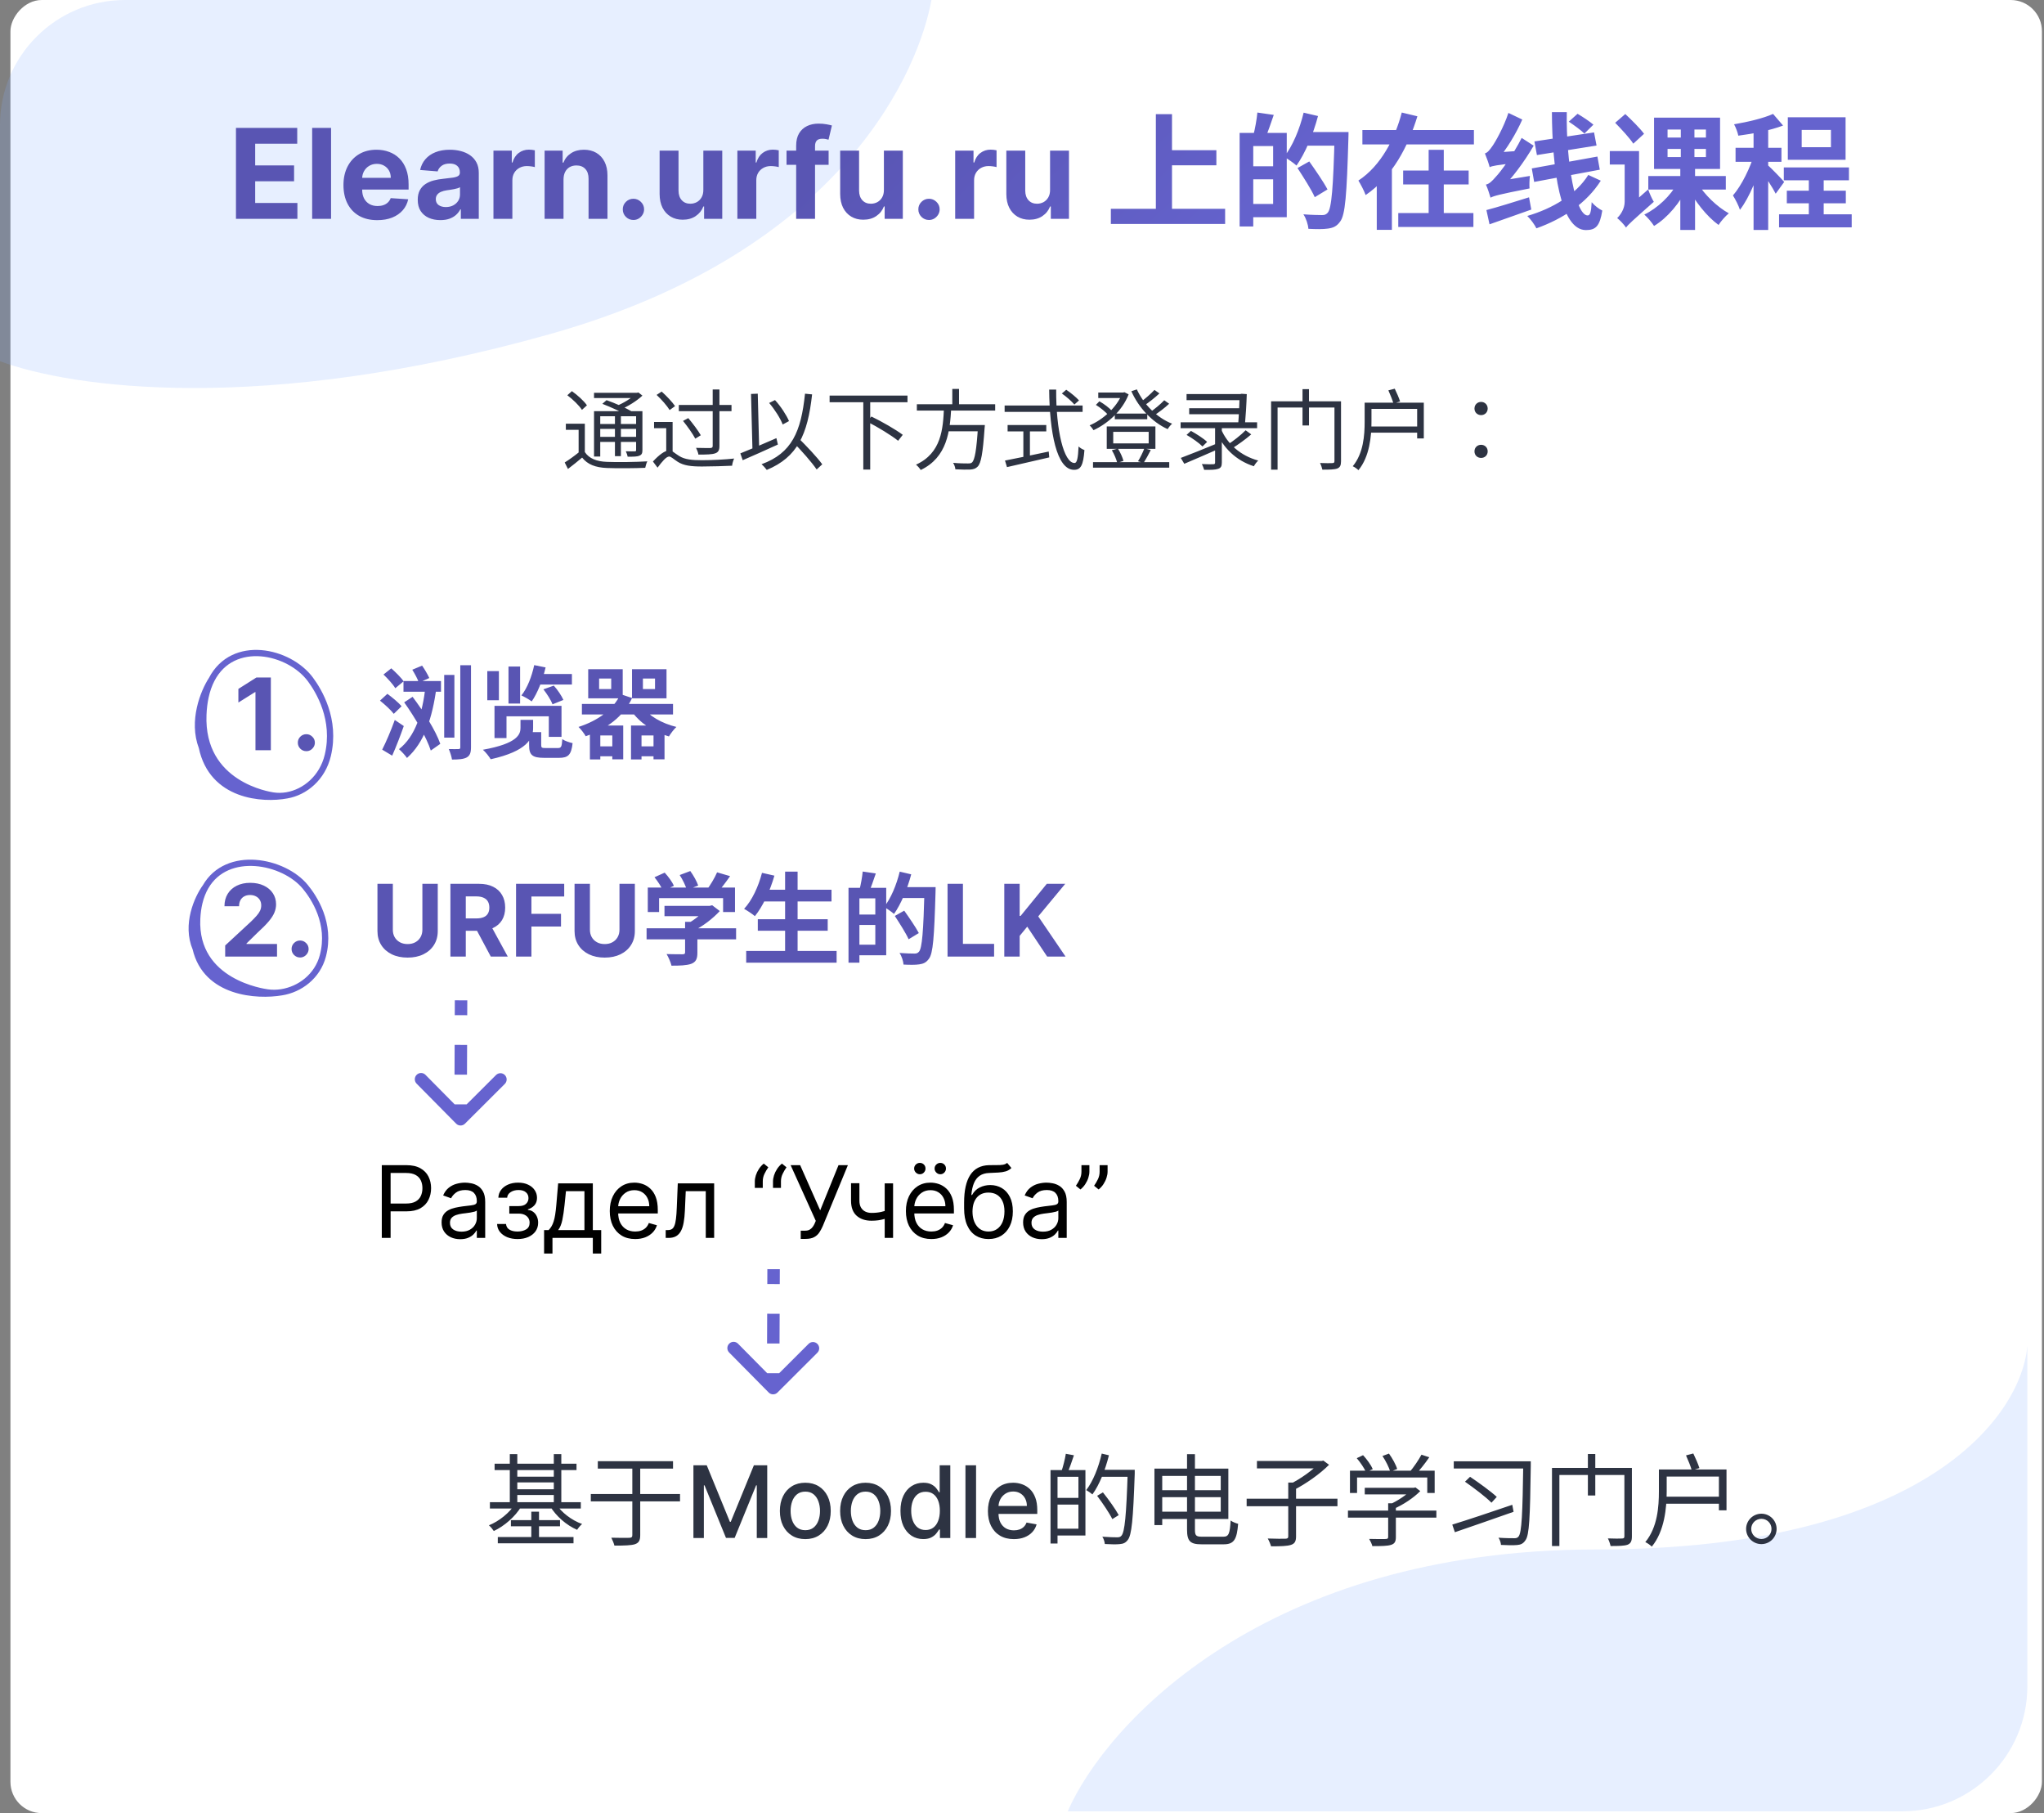 <svg width="327" height="290" viewBox="0 0 327 290" fill="none" xmlns="http://www.w3.org/2000/svg">
<rect x="0" y="0" width="327" height="290" fill="#808080" stroke="none"/>
<rect width="325" height="290" rx="5" transform="matrix(-1 0 0 1 326.671 0)" fill="white"/>
<path d="M122.975 222.726C123.363 223.118 123.995 223.12 124.386 222.729L130.761 216.368C131.153 215.977 131.155 215.343 130.767 214.95C130.379 214.558 129.747 214.556 129.356 214.946L123.689 220.601L118.068 214.917C117.68 214.524 117.049 214.523 116.657 214.913C116.266 215.303 116.264 215.938 116.652 216.33L122.975 222.726ZM124.681 222.021L124.691 219.644L122.696 219.639L122.686 222.016L124.681 222.021ZM124.71 214.889L124.729 210.135L122.734 210.129L122.715 214.884L124.71 214.889ZM124.748 205.38L124.758 203.003L122.763 202.997L122.753 205.375L124.748 205.38ZM122.975 222.726C123.363 223.118 123.995 223.12 124.386 222.729L130.761 216.368C131.153 215.977 131.155 215.343 130.767 214.95C130.379 214.558 129.747 214.556 129.356 214.946L123.689 220.601L118.068 214.917C117.68 214.524 117.049 214.523 116.657 214.913C116.266 215.303 116.264 215.938 116.652 216.33L122.975 222.726ZM124.681 222.021L124.691 219.644L122.696 219.639L122.686 222.016L124.681 222.021ZM124.71 214.889L124.729 210.135L122.734 210.129L122.715 214.884L124.71 214.889ZM124.748 205.38L124.758 203.003L122.763 202.997L122.753 205.375L124.748 205.38Z" fill="#6663CF"/>
<path opacity="0.2" fill-rule="evenodd" clip-rule="evenodd" d="M324.336 269.81C324.284 280.783 315.395 289.668 304.421 289.713H170.816C176.908 275.753 202.355 247.832 255.408 247.832C308.462 247.832 323.465 226.116 324.336 215.258V269.81Z" fill="#89AFFF"/>
<path opacity="0.2" fill-rule="evenodd" clip-rule="evenodd" d="M149.009 0C147.123 10.506 135.565 40.049 87.949 53.449C41.751 66.451 11.317 61.98 5.64843e-06 57.777L1.95524e-06 20C8.75392e-07 8.954 8.954 1.09491e-05 20 1.00855e-05L149.009 0Z" fill="#89AFFF"/>
<path d="M37.75 35V20.454H47.551V22.99H40.825V26.456H47.046V28.991H40.825V32.465H47.579V35H37.75ZM52.964 20.454V35H49.939V20.454H52.964ZM60.36 35.213C59.237 35.213 58.272 34.986 57.462 34.531C56.657 34.072 56.037 33.423 55.601 32.585C55.166 31.742 54.948 30.746 54.948 29.595C54.948 28.473 55.166 27.488 55.601 26.641C56.037 25.793 56.65 25.133 57.441 24.659C58.236 24.186 59.169 23.949 60.239 23.949C60.959 23.949 61.629 24.065 62.249 24.297C62.874 24.524 63.418 24.867 63.882 25.327C64.351 25.786 64.716 26.364 64.976 27.06C65.237 27.751 65.367 28.561 65.367 29.489V30.32H56.155V28.445H62.519C62.519 28.009 62.424 27.623 62.235 27.287C62.045 26.951 61.782 26.688 61.446 26.499C61.115 26.305 60.729 26.207 60.289 26.207C59.829 26.207 59.422 26.314 59.067 26.527C58.717 26.735 58.442 27.017 58.243 27.372C58.044 27.723 57.943 28.113 57.938 28.544V30.327C57.938 30.866 58.037 31.333 58.236 31.726C58.44 32.119 58.726 32.422 59.095 32.635C59.465 32.848 59.903 32.955 60.409 32.955C60.745 32.955 61.053 32.907 61.333 32.812C61.612 32.718 61.851 32.576 62.05 32.386C62.249 32.197 62.4 31.965 62.505 31.69L65.303 31.875C65.161 32.547 64.87 33.135 64.429 33.636C63.994 34.133 63.43 34.522 62.739 34.801C62.052 35.076 61.259 35.213 60.36 35.213ZM70.452 35.206C69.756 35.206 69.136 35.085 68.591 34.844C68.047 34.597 67.616 34.235 67.299 33.757C66.986 33.274 66.83 32.673 66.83 31.953C66.83 31.347 66.941 30.838 67.164 30.426C67.386 30.014 67.689 29.683 68.073 29.432C68.456 29.181 68.892 28.991 69.379 28.864C69.872 28.736 70.388 28.646 70.928 28.594C71.562 28.527 72.074 28.466 72.462 28.409C72.85 28.348 73.132 28.258 73.307 28.139C73.482 28.021 73.57 27.846 73.57 27.614V27.571C73.57 27.121 73.428 26.773 73.144 26.527C72.864 26.281 72.467 26.158 71.951 26.158C71.406 26.158 70.973 26.278 70.651 26.52C70.329 26.757 70.116 27.055 70.012 27.415L67.213 27.188C67.355 26.525 67.635 25.952 68.051 25.469C68.468 24.981 69.005 24.607 69.664 24.347C70.326 24.081 71.094 23.949 71.965 23.949C72.571 23.949 73.151 24.02 73.705 24.162C74.263 24.304 74.758 24.524 75.189 24.822C75.625 25.121 75.968 25.504 76.219 25.973C76.47 26.437 76.595 26.993 76.595 27.642V35H73.726V33.487H73.641C73.466 33.828 73.231 34.129 72.938 34.389C72.644 34.645 72.291 34.846 71.879 34.993C71.468 35.135 70.992 35.206 70.452 35.206ZM71.318 33.118C71.763 33.118 72.156 33.03 72.497 32.855C72.838 32.675 73.106 32.434 73.3 32.131C73.494 31.828 73.591 31.484 73.591 31.101V29.943C73.496 30.005 73.366 30.062 73.201 30.114C73.04 30.161 72.857 30.206 72.654 30.249C72.45 30.287 72.246 30.322 72.043 30.355C71.839 30.384 71.655 30.41 71.489 30.433C71.134 30.485 70.824 30.568 70.558 30.682C70.293 30.796 70.087 30.949 69.941 31.143C69.794 31.333 69.72 31.57 69.72 31.854C69.72 32.266 69.87 32.581 70.168 32.798C70.471 33.011 70.854 33.118 71.318 33.118ZM78.943 35V24.091H81.876V25.994H81.99C82.189 25.317 82.522 24.806 82.991 24.46C83.46 24.11 84 23.935 84.61 23.935C84.762 23.935 84.925 23.944 85.1 23.963C85.276 23.982 85.43 24.008 85.562 24.041V26.726C85.42 26.683 85.224 26.645 84.973 26.612C84.722 26.579 84.492 26.562 84.284 26.562C83.839 26.562 83.441 26.66 83.091 26.854C82.745 27.043 82.47 27.308 82.267 27.649C82.068 27.99 81.968 28.383 81.968 28.828V35H78.943ZM90.152 28.693V35H87.126V24.091H90.01V26.016H90.138C90.379 25.381 90.784 24.879 91.352 24.51C91.92 24.136 92.609 23.949 93.419 23.949C94.177 23.949 94.837 24.115 95.4 24.446C95.964 24.777 96.402 25.251 96.714 25.866C97.027 26.477 97.183 27.206 97.183 28.054V35H94.158V28.594C94.162 27.926 93.992 27.405 93.646 27.031C93.301 26.652 92.825 26.463 92.219 26.463C91.811 26.463 91.452 26.551 91.139 26.726C90.831 26.901 90.59 27.157 90.415 27.493C90.244 27.824 90.157 28.224 90.152 28.693ZM101.336 35.185C100.867 35.185 100.465 35.019 100.129 34.688C99.797 34.351 99.632 33.949 99.632 33.48C99.632 33.016 99.797 32.618 100.129 32.287C100.465 31.956 100.867 31.79 101.336 31.79C101.791 31.79 102.188 31.956 102.529 32.287C102.87 32.618 103.041 33.016 103.041 33.48C103.041 33.793 102.96 34.079 102.799 34.34C102.643 34.595 102.437 34.801 102.181 34.957C101.926 35.109 101.644 35.185 101.336 35.185ZM112.521 30.355V24.091H115.546V35H112.641V33.019H112.528C112.281 33.658 111.872 34.171 111.299 34.56C110.731 34.948 110.037 35.142 109.218 35.142C108.489 35.142 107.847 34.976 107.293 34.645C106.739 34.313 106.306 33.842 105.994 33.231C105.686 32.621 105.53 31.889 105.525 31.037V24.091H108.55V30.497C108.555 31.141 108.728 31.65 109.069 32.024C109.41 32.398 109.867 32.585 110.44 32.585C110.804 32.585 111.145 32.502 111.462 32.337C111.78 32.166 112.035 31.915 112.229 31.584C112.428 31.252 112.525 30.843 112.521 30.355ZM117.966 35V24.091H120.899V25.994H121.013C121.212 25.317 121.546 24.806 122.014 24.46C122.483 24.11 123.023 23.935 123.634 23.935C123.785 23.935 123.949 23.944 124.124 23.963C124.299 23.982 124.453 24.008 124.585 24.041V26.726C124.443 26.683 124.247 26.645 123.996 26.612C123.745 26.579 123.515 26.562 123.307 26.562C122.862 26.562 122.464 26.66 122.114 26.854C121.768 27.043 121.494 27.308 121.29 27.649C121.091 27.99 120.992 28.383 120.992 28.828V35H117.966ZM132.563 24.091V26.364H125.83V24.091H132.563ZM127.371 35V23.303C127.371 22.512 127.525 21.856 127.833 21.335C128.146 20.814 128.572 20.424 129.111 20.163C129.651 19.903 130.264 19.773 130.951 19.773C131.415 19.773 131.839 19.808 132.222 19.879C132.61 19.95 132.899 20.014 133.089 20.071L132.549 22.344C132.431 22.306 132.284 22.27 132.109 22.237C131.938 22.204 131.763 22.188 131.583 22.188C131.138 22.188 130.828 22.292 130.653 22.5C130.477 22.704 130.39 22.99 130.39 23.359V35H127.371ZM141.407 30.355V24.091H144.433V35H141.528V33.019H141.414C141.168 33.658 140.759 34.171 140.186 34.56C139.617 34.948 138.924 35.142 138.105 35.142C137.376 35.142 136.734 34.976 136.18 34.645C135.626 34.313 135.193 33.842 134.88 33.231C134.572 32.621 134.416 31.889 134.411 31.037V24.091H137.437V30.497C137.442 31.141 137.615 31.65 137.956 32.024C138.296 32.398 138.753 32.585 139.326 32.585C139.691 32.585 140.032 32.502 140.349 32.337C140.666 32.166 140.922 31.915 141.116 31.584C141.315 31.252 141.412 30.843 141.407 30.355ZM148.621 35.185C148.153 35.185 147.75 35.019 147.414 34.688C147.083 34.351 146.917 33.949 146.917 33.48C146.917 33.016 147.083 32.618 147.414 32.287C147.75 31.956 148.153 31.79 148.621 31.79C149.076 31.79 149.474 31.956 149.815 32.287C150.155 32.618 150.326 33.016 150.326 33.48C150.326 33.793 150.245 34.079 150.084 34.34C149.928 34.595 149.722 34.801 149.467 34.957C149.211 35.109 148.929 35.185 148.621 35.185ZM152.81 35V24.091H155.743V25.994H155.857C156.056 25.317 156.389 24.806 156.858 24.46C157.327 24.11 157.867 23.935 158.478 23.935C158.629 23.935 158.792 23.944 158.968 23.963C159.143 23.982 159.297 24.008 159.429 24.041V26.726C159.287 26.683 159.091 26.645 158.84 26.612C158.589 26.579 158.359 26.562 158.151 26.562C157.706 26.562 157.308 26.66 156.958 26.854C156.612 27.043 156.337 27.308 156.134 27.649C155.935 27.99 155.835 28.383 155.835 28.828V35H152.81ZM167.989 30.355V24.091H171.015V35H168.11V33.019H167.996C167.75 33.658 167.341 34.171 166.768 34.56C166.199 34.948 165.506 35.142 164.687 35.142C163.958 35.142 163.316 34.976 162.762 34.645C162.208 34.313 161.775 33.842 161.462 33.231C161.155 32.621 160.998 31.889 160.994 31.037V24.091H164.019V30.497C164.024 31.141 164.197 31.65 164.538 32.024C164.878 32.398 165.335 32.585 165.908 32.585C166.273 32.585 166.614 32.502 166.931 32.337C167.248 32.166 167.504 31.915 167.698 31.584C167.897 31.252 167.994 30.843 167.989 30.355ZM186.276 24.02H194.596V26.44H186.276V24.02ZM177.716 33.4H195.996V35.82H177.716V33.4ZM184.916 18.26H187.496V34.74H184.916V18.26ZM199.716 21.26H205.856V34.74H199.716V32.62H203.676V23.36H199.716V21.26ZM198.316 21.26H200.496V36.22H198.316V21.26ZM199.616 26.6H204.736V28.68H199.616V26.6ZM201.156 18L203.776 18.38C203.316 19.74 202.816 21.16 202.416 22.1L200.496 21.68C200.776 20.64 201.056 19.1 201.156 18ZM208.496 21.12H214.336V23.3H208.496V21.12ZM213.516 21.12H215.736C215.736 21.12 215.736 21.9 215.716 22.2C215.456 31.2 215.216 34.38 214.396 35.44C213.836 36.22 213.276 36.44 212.456 36.56C211.696 36.68 210.476 36.66 209.316 36.6C209.276 35.94 208.956 34.92 208.516 34.28C209.816 34.38 211.016 34.4 211.516 34.4C211.916 34.4 212.136 34.32 212.396 34.04C213.036 33.36 213.296 29.92 213.516 21.58V21.12ZM208.556 18.02L210.856 18.56C210.076 21.52 208.776 24.56 207.416 26.48C206.976 26.08 205.996 25.4 205.436 25.08C206.776 23.4 207.916 20.68 208.556 18.02ZM207.576 26.88L209.456 25.82C210.436 27.2 211.756 29.12 212.376 30.3L210.336 31.54C209.796 30.32 208.536 28.36 207.576 26.88ZM217.956 20.8H235.796V23.1H217.956V20.8ZM224.476 27.28H234.956V29.5H224.476V27.28ZM223.696 34.08H235.716V36.3H223.696V34.08ZM228.556 23.96H230.976V35.26H228.556V23.96ZM224.256 18L226.756 18.6C225.276 23.42 222.756 28.28 218.476 31.2C218.236 30.52 217.676 29.46 217.316 28.88C220.936 26.52 223.216 22.04 224.256 18ZM220.256 26.38H222.676V36.76H220.256V26.38ZM238.456 31.62C238.336 31.18 237.996 30.12 237.716 29.52C238.256 29.42 238.696 28.98 239.336 28.24C240.036 27.52 242.076 24.78 243.436 22.06L245.356 23.3C243.856 25.9 241.876 28.54 239.956 30.46V30.52C239.956 30.52 238.456 31.2 238.456 31.62ZM238.456 31.62L238.316 29.76L239.316 29.04L244.756 28.14C244.676 28.76 244.656 29.66 244.696 30.14C239.796 31.1 238.976 31.34 238.456 31.62ZM238.316 26.74C238.216 26.28 237.816 25.16 237.556 24.54C237.976 24.42 238.316 24 238.756 23.36C239.196 22.76 240.576 20.34 241.316 18.06L243.536 19.12C242.536 21.4 241.036 23.84 239.596 25.54V25.6C239.596 25.6 238.316 26.32 238.316 26.74ZM238.316 26.74L238.256 25.06L239.256 24.4L242.876 24.14C242.736 24.74 242.656 25.58 242.636 26.06C239.396 26.4 238.716 26.54 238.316 26.74ZM237.796 33.6C239.496 33.16 242.116 32.34 244.616 31.56L244.976 33.52C242.676 34.34 240.236 35.2 238.296 35.88L237.796 33.6ZM245.476 22.62L255.016 21.18L255.416 23.28L245.876 24.8L245.476 22.62ZM245.056 26.94L255.556 25.04L255.936 27.14L245.436 29.1L245.056 26.94ZM248.276 17.94H250.656C250.516 25.98 252.076 34.46 253.996 34.46C254.376 34.46 254.556 33.96 254.636 32.34C255.116 32.9 255.796 33.42 256.336 33.68C255.936 36.14 255.316 36.8 253.716 36.8C249.616 36.8 248.316 26.98 248.276 17.94ZM250.976 19.46L252.376 18.2C253.196 18.68 254.336 19.44 254.916 19.94L253.476 21.36C252.916 20.82 251.796 20 250.976 19.46ZM254.096 27.98L256.096 28.9C253.816 32.5 250.056 35 245.796 36.52C245.496 35.92 244.896 35.08 244.336 34.54C248.376 33.36 252.116 31.14 254.096 27.98ZM258.396 19.64L260.016 18.24C261.016 19.18 262.376 20.52 263.016 21.4L261.296 22.98C260.716 22.08 259.396 20.66 258.396 19.64ZM260.136 36.4L259.596 34.28L259.996 33.54L263.676 30.3C263.896 30.94 264.296 31.84 264.576 32.28C261.096 35.36 260.476 35.92 260.136 36.4ZM257.536 24.16H261.356V26.32H257.536V24.16ZM263.696 28.16H276.096V30.32H263.696V28.16ZM271.576 29.28C272.656 31.12 274.716 33.1 276.576 34.12C276.036 34.56 275.316 35.38 274.936 35.98C273.076 34.64 271.136 32.2 269.976 29.9L271.576 29.28ZM266.776 23.82V25.12H272.916V23.82H266.776ZM266.776 20.72V22H272.916V20.72H266.776ZM264.616 18.82H275.176V27.02H264.616V18.82ZM268.356 29.28L269.996 29.86C268.816 32.4 266.776 34.84 264.616 36.14C264.256 35.58 263.556 34.74 263.056 34.32C265.176 33.3 267.276 31.3 268.356 29.28ZM268.896 19.72H271.076V26.06H271.176V36.78H268.816V26.06H268.896V19.72ZM260.136 36.4C259.856 35.96 259.116 35.18 258.716 34.88C259.196 34.42 259.916 33.46 259.916 32.26V24.16H262.216V33.38C262.216 33.38 260.136 35.5 260.136 36.4ZM289.376 27.64H291.756V35.72H289.376V27.64ZM285.376 26.78H295.796V28.84H285.376V26.78ZM284.616 34.28H296.236V36.36H284.616V34.28ZM285.856 30.5H295.296V32.52H285.856V30.5ZM288.236 20.78V23.54H292.916V20.78H288.236ZM286.016 18.76H295.256V25.56H286.016V18.76ZM280.536 19.88H282.876V36.78H280.536V19.88ZM277.656 23.64H284.996V25.88H277.656V23.64ZM280.676 24.54L282.076 25.16C281.316 28.02 279.896 31.58 278.356 33.56C278.136 32.86 277.616 31.86 277.236 31.26C278.636 29.66 280.036 26.76 280.676 24.54ZM283.656 18.22L285.256 20.08C283.216 20.86 280.436 21.4 278.096 21.7C277.996 21.18 277.696 20.38 277.416 19.88C279.636 19.5 282.116 18.92 283.656 18.22ZM282.816 26.42C283.316 26.84 285.056 28.64 285.436 29.1L284.076 30.98C283.596 30.02 282.396 28.2 281.776 27.36L282.816 26.42Z" fill="url(#paint0_linear_1398_7557)"/>
<path d="M93.563 67.77V72.726H92.569V68.75H90.525V67.77H93.563ZM93.563 72.306C94.249 73.342 95.453 73.818 97.105 73.874C98.645 73.944 101.879 73.902 103.559 73.79C103.433 74.028 103.279 74.518 103.223 74.826C101.669 74.896 98.673 74.924 97.105 74.854C95.271 74.784 93.997 74.294 93.129 73.188C92.415 73.79 91.659 74.406 90.861 75.008L90.343 73.972C91.043 73.538 91.911 72.908 92.653 72.306H93.563ZM90.763 63.22L91.491 62.562C92.387 63.192 93.437 64.144 93.899 64.83L93.101 65.558C92.667 64.872 91.645 63.878 90.763 63.22ZM96.363 64.592L97.035 64.004C98.351 64.466 100.115 65.236 101.053 65.796L100.339 66.454C99.457 65.908 97.721 65.11 96.363 64.592ZM95.033 65.768H102.271V66.58H96.027V73.02H95.033V65.768ZM101.767 65.768H102.775V71.97C102.775 72.488 102.677 72.726 102.299 72.88C101.935 73.048 101.347 73.048 100.409 73.048C100.367 72.782 100.241 72.418 100.115 72.18C100.773 72.208 101.361 72.194 101.543 72.194C101.725 72.194 101.767 72.138 101.767 71.956V65.768ZM95.033 62.828H102.019V63.668H95.033V62.828ZM95.579 67.812H102.173V68.596H95.579V67.812ZM95.579 69.87H102.173V70.682H95.579V69.87ZM98.379 66.104H99.331V72.964H98.379V66.104ZM101.669 62.828H101.907L102.131 62.772L102.775 63.276C101.837 64.158 100.423 65.026 99.149 65.558C99.009 65.376 98.743 65.096 98.589 64.942C99.737 64.494 101.039 63.682 101.669 63.024V62.828ZM105.043 63.164L105.855 62.632C106.639 63.332 107.563 64.312 107.997 64.956L107.129 65.586C106.723 64.914 105.827 63.892 105.043 63.164ZM107.605 67.49V72.586H106.583V68.484H104.637V67.49H107.605ZM107.073 72.04C107.549 72.04 107.871 72.46 108.655 72.936C109.565 73.51 110.755 73.608 112.323 73.608C113.975 73.608 116.089 73.496 117.447 73.342C117.307 73.636 117.139 74.168 117.125 74.49C116.131 74.546 113.639 74.616 112.309 74.616C110.559 74.616 109.383 74.476 108.417 73.86C107.815 73.482 107.367 73.02 107.059 73.02C106.583 73.02 105.911 73.846 105.197 74.798L104.455 73.818C105.421 72.768 106.373 72.04 107.073 72.04ZM108.599 64.774H117.027V65.768H108.599V64.774ZM114.017 62.296H115.095V71.326C115.095 72.04 114.899 72.348 114.395 72.516C113.919 72.684 113.065 72.712 111.735 72.712C111.693 72.404 111.511 71.942 111.357 71.634C112.393 71.662 113.359 71.662 113.639 71.662C113.919 71.634 114.017 71.564 114.017 71.312V62.296ZM109.271 67.322L110.111 66.874C110.825 67.728 111.707 68.89 112.113 69.618L111.231 70.164C110.853 69.422 109.985 68.204 109.271 67.322ZM123.047 64.452L123.985 63.99C124.923 65.012 125.819 66.398 126.225 67.35L125.217 67.896C124.853 66.93 123.943 65.488 123.047 64.452ZM118.441 72.516C119.869 71.956 122.109 71.004 124.209 70.08L124.447 71.102C122.501 71.998 120.373 72.936 118.819 73.608L118.441 72.516ZM126.841 70.668L127.653 69.982C128.983 71.298 130.719 73.118 131.545 74.266L130.649 75.092C129.865 73.93 128.185 72.04 126.841 70.668ZM128.787 62.968L129.921 63.08C129.207 69.548 127.569 73.118 122.669 75.162C122.515 74.938 122.095 74.476 121.829 74.252C126.673 72.488 128.157 69.058 128.787 62.968ZM120.149 63.01L121.227 62.968L121.465 72.222L120.387 72.264L120.149 63.01ZM132.721 63.276H145.181V64.34H132.721V63.276ZM138.111 64.116H139.217V75.106H138.111V64.116ZM138.727 67.434L139.413 66.622C141.093 67.434 143.305 68.708 144.425 69.548L143.683 70.5C142.605 69.632 140.421 68.302 138.727 67.434ZM146.679 64.662H159.209V65.67H146.679V64.662ZM151.257 67.98H156.857V68.988H151.257V67.98ZM156.479 67.98H157.557C157.557 67.98 157.543 68.33 157.515 68.484C157.235 72.516 156.955 74.07 156.409 74.63C156.087 74.966 155.737 75.064 155.205 75.106C154.715 75.134 153.791 75.106 152.839 75.064C152.825 74.756 152.671 74.322 152.475 74.028C153.483 74.126 154.477 74.126 154.841 74.126C155.149 74.126 155.345 74.112 155.499 73.972C155.947 73.566 156.227 71.998 156.465 68.162L156.479 67.98ZM151.019 65.222H152.181C151.971 68.932 151.565 73.132 147.295 75.176C147.141 74.91 146.805 74.532 146.539 74.322C150.627 72.474 150.865 68.568 151.019 65.222ZM152.349 62.212H153.427V65.096H152.349V62.212ZM169.877 62.94L170.577 62.338C171.305 62.828 172.187 63.556 172.621 64.046L171.879 64.704C171.459 64.2 170.605 63.444 169.877 62.94ZM160.721 64.858H173.195V65.88H160.721V64.858ZM161.197 67.98H167.385V69.002H161.197V67.98ZM163.717 68.526H164.767V73.524H163.717V68.526ZM160.777 73.664C162.443 73.342 165.187 72.782 167.777 72.222L167.861 73.16C165.467 73.72 162.905 74.308 161.099 74.714L160.777 73.664ZM167.847 62.31H168.967C168.925 68.806 170.185 74.056 171.907 74.056C172.299 74.056 172.467 73.286 172.551 71.41C172.789 71.648 173.195 71.886 173.489 71.984C173.307 74.434 172.901 75.148 171.823 75.148C169.037 75.148 167.903 69.086 167.847 62.31ZM178.347 66.146H183.541V67.056H178.347V66.146ZM174.861 73.916H187.055V74.798H174.861V73.916ZM175.701 62.786H179.845V63.668H175.701V62.786ZM179.509 62.786H179.691L179.887 62.73L180.559 63.08C179.509 65.768 177.171 67.77 174.945 68.806C174.805 68.582 174.525 68.218 174.315 68.036C176.373 67.168 178.641 65.208 179.509 62.982V62.786ZM181.875 62.282C182.953 64.662 185.095 66.832 187.517 67.77C187.265 67.98 186.971 68.358 186.803 68.638C184.325 67.518 182.183 65.236 180.993 62.576L181.875 62.282ZM175.323 64.76L175.883 64.186C176.625 64.606 177.493 65.25 177.899 65.754L177.311 66.398C176.891 65.908 176.051 65.208 175.323 64.76ZM184.689 62.366L185.487 62.926C184.759 63.612 183.793 64.368 183.065 64.858L182.421 64.354C183.135 63.836 184.129 62.982 184.689 62.366ZM186.257 64.018L187.041 64.578C186.299 65.278 185.291 66.034 184.521 66.51L183.877 66.006C184.633 65.502 185.669 64.648 186.257 64.018ZM178.095 69.072V70.92H183.765V69.072H178.095ZM177.059 68.204H184.843V71.788H177.059V68.204ZM177.871 72.012L178.837 71.746C179.229 72.348 179.593 73.174 179.733 73.72L178.739 74.028C178.599 73.482 178.249 72.628 177.871 72.012ZM183.079 71.704L184.101 71.984C183.723 72.726 183.303 73.496 182.953 74.042L182.057 73.776C182.407 73.23 182.855 72.32 183.079 71.704ZM188.875 67.546H201.111V68.484H188.875V67.546ZM194.391 68.022H195.469V73.986C195.469 74.588 195.315 74.854 194.867 74.994C194.433 75.148 193.733 75.162 192.641 75.148C192.571 74.882 192.417 74.504 192.277 74.224C193.089 74.266 193.873 74.266 194.111 74.252C194.335 74.238 194.391 74.168 194.391 73.972V68.022ZM195.343 68.624C196.351 71.032 198.493 72.908 201.293 73.664C201.055 73.874 200.747 74.28 200.593 74.574C197.737 73.664 195.637 71.62 194.489 68.876L195.343 68.624ZM199.277 68.82L200.173 69.478C199.235 70.29 198.003 71.172 197.065 71.746L196.337 71.158C197.275 70.57 198.535 69.576 199.277 68.82ZM189.827 69.562L190.527 68.918C191.409 69.408 192.557 70.136 193.117 70.682L192.375 71.41C191.843 70.864 190.737 70.08 189.827 69.562ZM188.903 73.244C190.331 72.712 192.627 71.788 194.755 70.906L194.965 71.802C193.047 72.642 190.989 73.538 189.463 74.182L188.903 73.244ZM190.247 65.292H198.633V66.258H190.247V65.292ZM198.325 63.024H198.437L198.633 62.982L199.459 63.038C199.417 64.536 199.291 66.566 199.151 68.092L198.073 68.036C198.199 66.482 198.297 64.284 198.325 63.164V63.024ZM189.827 63.024H198.619V64.004H189.827V63.024ZM213.487 64.186H214.537V73.776C214.537 74.434 214.383 74.756 213.935 74.938C213.473 75.106 212.703 75.12 211.555 75.12C211.499 74.84 211.331 74.35 211.177 74.056C212.031 74.098 212.913 74.084 213.165 74.07C213.403 74.056 213.487 74 213.487 73.748V64.186ZM203.351 64.186H213.963V65.18H204.387V75.12H203.351V64.186ZM208.377 62.24H209.413V68.05H208.377V62.24ZM218.317 64.41H219.409V67.462C219.409 69.758 219.115 73.034 217.323 75.204C217.141 75.008 216.679 74.686 216.413 74.574C218.135 72.502 218.317 69.576 218.317 67.462V64.41ZM222.111 62.436L223.133 62.17C223.455 62.828 223.819 63.668 223.987 64.214L222.923 64.536C222.769 63.976 222.405 63.094 222.111 62.436ZM219.003 64.41H227.781V70.122H226.717V65.404H219.003V64.41ZM219.003 68.218H227.291V69.198H219.003V68.218ZM236.951 66.398C236.377 66.398 235.887 65.978 235.887 65.348C235.887 64.704 236.377 64.284 236.951 64.284C237.511 64.284 238.001 64.704 238.001 65.348C238.001 65.978 237.511 66.398 236.951 66.398ZM236.951 73.244C236.377 73.244 235.887 72.838 235.887 72.194C235.887 71.55 236.377 71.144 236.951 71.144C237.511 71.144 238.001 71.55 238.001 72.194C238.001 72.838 237.511 73.244 236.951 73.244Z" fill="#2D3342"/>
<path d="M43.331 108.364V120H40.87V110.699H40.802L38.137 112.369V110.188L41.018 108.364H43.331ZM49.01 120.148C48.635 120.148 48.312 120.015 48.044 119.75C47.778 119.481 47.646 119.159 47.646 118.784C47.646 118.413 47.778 118.095 48.044 117.83C48.312 117.564 48.635 117.432 49.01 117.432C49.373 117.432 49.691 117.564 49.964 117.83C50.237 118.095 50.373 118.413 50.373 118.784C50.373 119.034 50.309 119.263 50.18 119.472C50.055 119.676 49.89 119.841 49.686 119.966C49.481 120.087 49.256 120.148 49.01 120.148ZM64.55 108.928H70.55V110.64H64.55V108.928ZM64.662 112.336L66.006 111.456C67.766 113.792 69.718 116.88 70.438 118.976L68.918 120.048C68.246 117.952 66.39 114.752 64.662 112.336ZM68.086 109.728L69.83 109.92C69.174 114.88 67.862 118.784 65.11 121.232C64.87 120.864 64.214 120.16 63.83 119.824C66.438 117.776 67.574 114.176 68.086 109.728ZM65.958 107.12L67.526 106.464C67.942 107.056 68.438 107.904 68.678 108.448L67.014 109.184C66.838 108.656 66.358 107.76 65.958 107.12ZM71.062 107.952H72.694V117.984H71.062V107.952ZM73.638 106.4H75.35V119.52C75.35 120.4 75.174 120.864 74.662 121.152C74.166 121.424 73.398 121.488 72.31 121.488C72.246 121.024 72.006 120.288 71.798 119.808C72.47 119.824 73.126 119.824 73.35 119.808C73.574 119.808 73.638 119.744 73.638 119.52V106.4ZM61.35 107.888L62.598 106.896C63.286 107.52 64.182 108.384 64.566 108.976L63.238 110.08C62.886 109.472 62.038 108.544 61.35 107.888ZM60.79 112.064L61.974 110.976C62.742 111.536 63.766 112.384 64.246 112.96L62.998 114.176C62.55 113.584 61.574 112.688 60.79 112.064ZM61.142 119.904C61.734 118.736 62.55 116.864 63.158 115.152L64.598 116.128C64.054 117.68 63.382 119.424 62.742 120.864L61.142 119.904ZM85.734 107.808H91.494V109.488H85.734V107.808ZM85.462 106.384L87.286 106.752C86.806 108.816 85.974 110.88 85.062 112.192C84.694 111.904 83.878 111.44 83.414 111.232C84.358 110.064 85.078 108.192 85.462 106.384ZM86.934 110.256L88.598 109.664C89.222 110.352 89.846 111.296 90.134 111.952L88.39 112.656C88.15 111.984 87.51 110.992 86.934 110.256ZM77.958 107.344H79.814V112H77.958V107.344ZM81.35 106.608H83.206V112.528H81.35V106.608ZM84.646 117.104H86.582V119.168C86.582 119.6 86.678 119.648 87.334 119.648C87.622 119.648 88.854 119.648 89.238 119.648C89.782 119.648 89.878 119.456 89.958 118.224C90.326 118.496 91.094 118.752 91.606 118.864C91.398 120.736 90.902 121.216 89.43 121.216C89.014 121.216 87.478 121.216 87.062 121.216C85.126 121.216 84.646 120.736 84.646 119.184V117.104ZM83.27 115.136H85.286V116.464C85.286 118.112 84.342 120.144 78.502 121.44C78.262 121.024 77.702 120.304 77.254 119.92C82.806 118.928 83.27 117.456 83.27 116.416V115.136ZM79.11 112.896H89.83V117.856H87.798V114.576H81.03V118.048H79.11V112.896ZM95.846 108.528V110.208H97.782V108.528H95.846ZM94.102 107.04H99.622V111.696H94.102V107.04ZM102.854 108.528V110.208H104.79V108.528H102.854ZM101.11 107.04H106.63V111.696H101.11V107.04ZM93.094 112.592H107.67V114.272H93.094V112.592ZM95.27 119.376H98.806V120.96H95.27V119.376ZM101.83 119.376H105.366V120.96H101.83V119.376ZM102.758 113.024C103.766 114.496 105.894 115.712 108.214 116.272C107.814 116.624 107.286 117.344 107.014 117.792C104.486 117.072 102.326 115.6 100.982 113.68L102.758 113.024ZM94.374 116.048H99.702V121.456H97.958V117.632H96.038V121.472H94.374V116.048ZM100.95 116.048H106.31V121.456H104.55V117.632H102.63V121.472H100.95V116.048ZM99.27 111.024L101.126 111.648C99.734 114.608 97.078 116.576 93.702 117.76C93.478 117.344 92.918 116.608 92.55 116.272C95.686 115.264 98.15 113.456 99.27 111.024Z" fill="#5955B3"/>
<path d="M43.646 127.231C43.187 127.157 32.075 125.544 32.538 114.299C32.58 113.265 32.699 112.325 32.883 111.473M43.646 127.231C37.555 126.794 34.46 124.198 33.075 121.087M43.646 127.231C44.383 127.35 45.142 127.341 45.894 127.211M32.883 111.473C33.113 110.407 33.447 109.478 33.863 108.676M32.883 111.473C32.053 113.974 31.619 117.815 33.075 121.087M33.863 108.676C37.274 102.101 46.246 104.065 49.663 108.676C51.003 110.486 53.813 115.078 52.443 120.818C51.585 124.416 48.801 126.711 45.894 127.211M33.863 108.676C32.565 110.66 30.681 115.306 32.291 119.52M33.075 121.087C32.753 120.575 32.495 120.051 32.291 119.52M45.894 127.211C42.051 127.939 33.95 127.419 32.291 119.52" stroke="#6663CF" stroke-linecap="round"/>
<path d="M36.024 153V151.227L40.166 147.392C40.518 147.051 40.813 146.744 41.052 146.472C41.294 146.199 41.478 145.932 41.603 145.67C41.728 145.405 41.791 145.119 41.791 144.812C41.791 144.472 41.713 144.178 41.558 143.932C41.403 143.682 41.19 143.491 40.921 143.358C40.653 143.222 40.348 143.153 40.007 143.153C39.651 143.153 39.34 143.225 39.075 143.369C38.81 143.513 38.605 143.72 38.461 143.989C38.317 144.258 38.245 144.578 38.245 144.949H35.91C35.91 144.187 36.082 143.527 36.427 142.966C36.772 142.405 37.255 141.972 37.876 141.665C38.497 141.358 39.213 141.205 40.024 141.205C40.857 141.205 41.582 141.352 42.2 141.648C42.821 141.939 43.304 142.345 43.649 142.864C43.993 143.383 44.166 143.977 44.166 144.648C44.166 145.087 44.079 145.521 43.904 145.949C43.734 146.377 43.429 146.852 42.99 147.375C42.55 147.894 41.931 148.517 41.132 149.244L39.433 150.909V150.989H44.319V153H36.024ZM48.01 153.148C47.635 153.148 47.312 153.015 47.044 152.75C46.778 152.481 46.646 152.159 46.646 151.784C46.646 151.413 46.778 151.095 47.044 150.83C47.312 150.564 47.635 150.432 48.01 150.432C48.373 150.432 48.691 150.564 48.964 150.83C49.237 151.095 49.373 151.413 49.373 151.784C49.373 152.034 49.309 152.263 49.18 152.472C49.055 152.676 48.89 152.841 48.686 152.966C48.481 153.087 48.256 153.148 48.01 153.148ZM67.573 141.364H70.033V148.92C70.033 149.769 69.831 150.511 69.425 151.148C69.024 151.784 68.461 152.28 67.738 152.636C67.014 152.989 66.171 153.165 65.209 153.165C64.243 153.165 63.399 152.989 62.675 152.636C61.952 152.28 61.389 151.784 60.988 151.148C60.586 150.511 60.385 149.769 60.385 148.92V141.364H62.846V148.71C62.846 149.153 62.942 149.547 63.135 149.892C63.332 150.237 63.609 150.508 63.965 150.705C64.321 150.902 64.736 151 65.209 151C65.686 151 66.101 150.902 66.454 150.705C66.81 150.508 67.084 150.237 67.277 149.892C67.474 149.547 67.573 149.153 67.573 148.71V141.364ZM72.057 153V141.364H76.648C77.527 141.364 78.277 141.521 78.898 141.835C79.523 142.146 79.999 142.587 80.324 143.159C80.654 143.727 80.819 144.396 80.819 145.165C80.819 145.937 80.652 146.602 80.319 147.159C79.985 147.712 79.502 148.136 78.87 148.432C78.241 148.727 77.48 148.875 76.586 148.875H73.512V146.898H76.188C76.658 146.898 77.048 146.833 77.358 146.705C77.669 146.576 77.9 146.383 78.052 146.125C78.207 145.867 78.284 145.547 78.284 145.165C78.284 144.778 78.207 144.453 78.052 144.188C77.9 143.922 77.667 143.722 77.353 143.585C77.042 143.445 76.65 143.375 76.177 143.375H74.517V153H72.057ZM78.341 147.705L81.233 153H78.517L75.688 147.705H78.341ZM82.557 153V141.364H90.262V143.392H85.017V146.165H89.75V148.193H85.017V153H82.557ZM99.104 141.364H101.564V148.92C101.564 149.769 101.362 150.511 100.956 151.148C100.555 151.784 99.992 152.28 99.269 152.636C98.545 152.989 97.703 153.165 96.74 153.165C95.775 153.165 94.93 152.989 94.206 152.636C93.483 152.28 92.92 151.784 92.519 151.148C92.117 150.511 91.917 149.769 91.917 148.92V141.364H94.377V148.71C94.377 149.153 94.474 149.547 94.667 149.892C94.864 150.237 95.14 150.508 95.496 150.705C95.852 150.902 96.267 151 96.74 151C97.218 151 97.632 150.902 97.985 150.705C98.341 150.508 98.615 150.237 98.809 149.892C99.006 149.547 99.104 149.153 99.104 148.71V141.364ZM106.305 144.888H113.681V146.536H106.305V144.888ZM103.441 148.472H117.761V150.248H103.441V148.472ZM109.601 147.448H111.569V152.392C111.569 153.384 111.329 153.88 110.561 154.168C109.809 154.424 108.785 154.456 107.425 154.456C107.297 153.912 106.945 153.096 106.641 152.6C107.665 152.632 108.865 152.632 109.185 152.632C109.505 152.632 109.601 152.552 109.601 152.328V147.448ZM113.057 144.888H113.537L113.937 144.792L115.153 145.72C114.049 146.904 112.465 148.152 110.897 148.904C110.673 148.584 110.161 148.056 109.873 147.8C111.105 147.16 112.465 146.024 113.057 145.24V144.888ZM103.633 141.96H117.585V145.88H115.681V143.656H105.441V145.88H103.633V141.96ZM114.721 139.528L116.801 140.136C116.065 141.192 115.233 142.28 114.577 142.984L113.009 142.408C113.617 141.624 114.337 140.424 114.721 139.528ZM104.705 140.312L106.337 139.576C106.913 140.2 107.553 141.064 107.809 141.688L106.065 142.488C105.841 141.896 105.249 140.984 104.705 140.312ZM108.737 139.96L110.433 139.32C110.945 140.024 111.489 141 111.697 141.64L109.873 142.344C109.713 141.704 109.217 140.696 108.737 139.96ZM121.889 142.312H133.025V144.184H121.889V142.312ZM121.233 147.032H132.417V148.872H121.233V147.032ZM119.377 152.104H133.841V153.976H119.377V152.104ZM125.601 139.416H127.601V153.032H125.601V139.416ZM121.905 139.608L123.889 140.056C123.185 142.536 122.017 145 120.769 146.536C120.385 146.2 119.537 145.64 119.041 145.368C120.305 144.024 121.329 141.816 121.905 139.608ZM136.865 142.008H141.777V152.792H136.865V151.096H140.033V143.688H136.865V142.008ZM135.745 142.008H137.489V153.976H135.745V142.008ZM136.785 146.28H140.881V147.944H136.785V146.28ZM138.017 139.4L140.113 139.704C139.745 140.792 139.345 141.928 139.025 142.68L137.489 142.344C137.713 141.512 137.937 140.28 138.017 139.4ZM143.889 141.896H148.561V143.64H143.889V141.896ZM147.905 141.896H149.681C149.681 141.896 149.681 142.52 149.665 142.76C149.457 149.96 149.265 152.504 148.609 153.352C148.161 153.976 147.713 154.152 147.057 154.248C146.449 154.344 145.473 154.328 144.545 154.28C144.513 153.752 144.257 152.936 143.905 152.424C144.945 152.504 145.905 152.52 146.305 152.52C146.625 152.52 146.801 152.456 147.009 152.232C147.521 151.688 147.729 148.936 147.905 142.264V141.896ZM143.937 139.416L145.777 139.848C145.153 142.216 144.113 144.648 143.025 146.184C142.673 145.864 141.889 145.32 141.441 145.064C142.513 143.72 143.425 141.544 143.937 139.416ZM143.153 146.504L144.657 145.656C145.441 146.76 146.497 148.296 146.993 149.24L145.361 150.232C144.929 149.256 143.921 147.688 143.153 146.504ZM151.589 153V141.364H154.049V150.972H159.037V153H151.589ZM160.667 153V141.364H163.127V146.494H163.28L167.468 141.364H170.417L166.098 146.574L170.468 153H167.525L164.337 148.216L163.127 149.693V153H160.667Z" fill="#5955B3"/>
<path d="M42.765 158.73C42.302 158.662 31.079 157.195 31.546 146.962C31.589 146.022 31.709 145.167 31.895 144.391M42.765 158.73C36.614 158.331 33.488 155.969 32.089 153.139M42.765 158.73C43.509 158.838 44.277 158.829 45.036 158.711M31.895 144.391C32.128 143.421 32.464 142.575 32.885 141.846M31.895 144.391C31.057 146.667 30.618 150.162 32.089 153.139M32.885 141.846C36.33 135.863 45.392 137.65 48.842 141.846C50.196 143.493 53.033 147.671 51.651 152.894C50.784 156.168 47.972 158.256 45.036 158.711M32.885 141.846C31.574 143.651 29.671 147.879 31.298 151.713M32.089 153.139C31.764 152.673 31.503 152.196 31.298 151.713M45.036 158.711C41.155 159.373 32.973 158.9 31.298 151.713" stroke="#6663CF" stroke-linecap="round"/>
<path d="M72.975 179.726C73.364 180.118 73.995 180.12 74.386 179.729L80.761 173.368C81.153 172.977 81.155 172.343 80.767 171.95C80.379 171.558 79.747 171.556 79.356 171.946L73.689 177.601L68.068 171.917C67.68 171.524 67.049 171.523 66.657 171.913C66.266 172.303 66.264 172.938 66.652 173.33L72.975 179.726ZM74.681 179.021L74.691 176.644L72.696 176.639L72.686 179.016L74.681 179.021ZM74.71 171.889L74.729 167.135L72.734 167.129L72.715 171.884L74.71 171.889ZM74.748 162.38L74.758 160.003L72.763 159.997L72.753 162.375L74.748 162.38ZM72.975 179.726C73.364 180.118 73.995 180.12 74.386 179.729L80.761 173.368C81.153 172.977 81.155 172.343 80.767 171.95C80.379 171.558 79.747 171.556 79.356 171.946L73.689 177.601L68.068 171.917C67.68 171.524 67.049 171.523 66.657 171.913C66.266 172.303 66.264 172.938 66.652 173.33L72.975 179.726ZM74.681 179.021L74.691 176.644L72.696 176.639L72.686 179.016L74.681 179.021ZM74.71 171.889L74.729 167.135L72.734 167.129L72.715 171.884L74.71 171.889ZM74.748 162.38L74.758 160.003L72.763 159.997L72.753 162.375L74.748 162.38Z" fill="#6663CF"/>
<path d="M61.08 198V186.364H65.012C65.925 186.364 66.671 186.528 67.25 186.858C67.834 187.184 68.266 187.625 68.546 188.182C68.826 188.739 68.966 189.36 68.966 190.045C68.966 190.731 68.826 191.354 68.546 191.915C68.269 192.475 67.841 192.922 67.262 193.256C66.682 193.585 65.94 193.75 65.034 193.75H62.216V192.5H64.989C65.614 192.5 66.116 192.392 66.495 192.176C66.874 191.96 67.148 191.669 67.319 191.301C67.493 190.93 67.58 190.511 67.58 190.045C67.58 189.58 67.493 189.163 67.319 188.795C67.148 188.428 66.872 188.14 66.489 187.932C66.106 187.72 65.599 187.614 64.966 187.614H62.489V198H61.08ZM73.623 198.205C73.07 198.205 72.568 198.1 72.117 197.892C71.666 197.68 71.308 197.375 71.043 196.977C70.778 196.576 70.645 196.091 70.645 195.523C70.645 195.023 70.744 194.617 70.941 194.307C71.138 193.992 71.401 193.746 71.731 193.568C72.06 193.39 72.424 193.258 72.822 193.17C73.223 193.08 73.626 193.008 74.032 192.955C74.562 192.886 74.992 192.835 75.322 192.801C75.655 192.763 75.897 192.701 76.049 192.614C76.204 192.527 76.282 192.375 76.282 192.159V192.114C76.282 191.553 76.128 191.117 75.822 190.807C75.518 190.496 75.058 190.341 74.441 190.341C73.801 190.341 73.299 190.481 72.935 190.761C72.572 191.042 72.316 191.341 72.168 191.659L70.895 191.205C71.123 190.674 71.426 190.261 71.804 189.966C72.187 189.667 72.604 189.458 73.054 189.341C73.509 189.22 73.956 189.159 74.395 189.159C74.676 189.159 74.998 189.193 75.361 189.261C75.729 189.326 76.083 189.46 76.424 189.665C76.768 189.869 77.054 190.178 77.282 190.591C77.509 191.004 77.623 191.557 77.623 192.25V198H76.282V196.818H76.213C76.123 197.008 75.971 197.21 75.759 197.426C75.547 197.642 75.265 197.826 74.912 197.977C74.56 198.129 74.13 198.205 73.623 198.205ZM73.827 197C74.358 197 74.804 196.896 75.168 196.688C75.535 196.479 75.812 196.21 75.998 195.881C76.187 195.551 76.282 195.205 76.282 194.841V193.614C76.225 193.682 76.1 193.744 75.907 193.801C75.717 193.854 75.498 193.902 75.248 193.943C75.001 193.981 74.761 194.015 74.526 194.045C74.295 194.072 74.108 194.095 73.963 194.114C73.615 194.159 73.289 194.233 72.986 194.335C72.687 194.434 72.445 194.583 72.259 194.784C72.077 194.981 71.986 195.25 71.986 195.591C71.986 196.057 72.159 196.409 72.503 196.648C72.852 196.883 73.293 197 73.827 197ZM79.525 195.773H80.956C80.987 196.167 81.165 196.466 81.49 196.67C81.82 196.875 82.248 196.977 82.775 196.977C83.312 196.977 83.773 196.867 84.155 196.648C84.538 196.424 84.729 196.064 84.729 195.568C84.729 195.277 84.657 195.023 84.513 194.807C84.369 194.587 84.167 194.417 83.905 194.295C83.644 194.174 83.335 194.114 82.979 194.114H81.479V192.909H82.979C83.513 192.909 83.907 192.788 84.161 192.545C84.418 192.303 84.547 192 84.547 191.636C84.547 191.246 84.409 190.934 84.132 190.699C83.856 190.46 83.464 190.341 82.956 190.341C82.445 190.341 82.019 190.456 81.678 190.688C81.337 190.915 81.157 191.208 81.138 191.568H79.729C79.744 191.098 79.888 190.684 80.161 190.324C80.434 189.96 80.805 189.676 81.275 189.472C81.744 189.263 82.282 189.159 82.888 189.159C83.502 189.159 84.034 189.267 84.485 189.483C84.939 189.695 85.29 189.985 85.536 190.352C85.786 190.716 85.911 191.129 85.911 191.591C85.911 192.083 85.773 192.481 85.496 192.784C85.22 193.087 84.873 193.303 84.456 193.432V193.523C84.786 193.545 85.072 193.652 85.314 193.841C85.561 194.027 85.752 194.271 85.888 194.574C86.025 194.873 86.093 195.205 86.093 195.568C86.093 196.098 85.951 196.561 85.667 196.955C85.382 197.345 84.992 197.648 84.496 197.864C84 198.076 83.434 198.182 82.797 198.182C82.18 198.182 81.627 198.081 81.138 197.881C80.65 197.676 80.261 197.394 79.974 197.034C79.689 196.67 79.54 196.25 79.525 195.773ZM87.044 200.5V196.75H87.772C87.95 196.564 88.103 196.364 88.232 196.148C88.361 195.932 88.472 195.676 88.567 195.381C88.666 195.081 88.749 194.718 88.817 194.29C88.885 193.858 88.946 193.337 88.999 192.727L89.294 189.273H94.84V196.75H96.181V200.5H94.84V198H88.385V200.5H87.044ZM89.294 196.75H93.499V190.523H90.544L90.317 192.727C90.222 193.64 90.105 194.437 89.965 195.119C89.825 195.801 89.601 196.345 89.294 196.75ZM101.62 198.182C100.779 198.182 100.053 197.996 99.444 197.625C98.838 197.25 98.37 196.727 98.04 196.057C97.715 195.383 97.552 194.598 97.552 193.705C97.552 192.811 97.715 192.023 98.04 191.341C98.37 190.655 98.828 190.121 99.415 189.739C100.006 189.352 100.696 189.159 101.483 189.159C101.938 189.159 102.387 189.235 102.83 189.386C103.273 189.538 103.677 189.784 104.04 190.125C104.404 190.462 104.694 190.909 104.91 191.466C105.125 192.023 105.233 192.708 105.233 193.523V194.091H98.506V192.932H103.87C103.87 192.439 103.771 192 103.574 191.614C103.381 191.227 103.105 190.922 102.745 190.699C102.389 190.475 101.968 190.364 101.483 190.364C100.949 190.364 100.487 190.496 100.097 190.761C99.711 191.023 99.413 191.364 99.205 191.784C98.997 192.205 98.892 192.655 98.892 193.136V193.909C98.892 194.568 99.006 195.127 99.233 195.585C99.465 196.04 99.784 196.386 100.194 196.625C100.603 196.86 101.078 196.977 101.62 196.977C101.972 196.977 102.29 196.928 102.574 196.83C102.862 196.727 103.11 196.576 103.319 196.375C103.527 196.17 103.688 195.917 103.802 195.614L105.097 195.977C104.961 196.417 104.732 196.803 104.41 197.136C104.088 197.466 103.69 197.723 103.216 197.909C102.743 198.091 102.211 198.182 101.62 198.182ZM106.5 198V196.75H106.819C107.08 196.75 107.298 196.699 107.472 196.597C107.646 196.491 107.786 196.307 107.892 196.045C108.002 195.78 108.086 195.413 108.142 194.943C108.203 194.47 108.247 193.867 108.273 193.136L108.432 189.273H114.25V198H112.91V190.523H109.705L109.569 193.636C109.538 194.352 109.474 194.983 109.375 195.528C109.281 196.07 109.135 196.525 108.938 196.892C108.745 197.259 108.487 197.536 108.165 197.722C107.843 197.907 107.44 198 106.955 198H106.5ZM120.756 190V188.977C120.756 188.667 120.811 188.337 120.921 187.989C121.035 187.636 121.197 187.297 121.41 186.972C121.625 186.642 121.885 186.356 122.188 186.114L122.915 186.705C122.677 187.045 122.468 187.402 122.29 187.773C122.116 188.14 122.029 188.534 122.029 188.955V190H120.756ZM123.665 190V188.977C123.665 188.667 123.72 188.337 123.83 187.989C123.944 187.636 124.107 187.297 124.319 186.972C124.535 186.642 124.794 186.356 125.097 186.114L125.824 186.705C125.586 187.045 125.377 187.402 125.199 187.773C125.025 188.14 124.938 188.534 124.938 188.955V190H123.665ZM128.1 198.159V196.841H128.827C129.107 196.841 129.342 196.786 129.532 196.676C129.725 196.566 129.884 196.424 130.009 196.25C130.138 196.076 130.244 195.894 130.327 195.705L130.509 195.273L126.486 186.364H128.009L131.214 193.591L134.145 186.364H135.645L131.623 196.114C131.464 196.477 131.282 196.814 131.077 197.125C130.876 197.436 130.602 197.686 130.253 197.875C129.909 198.064 129.441 198.159 128.85 198.159H128.1ZM142.875 189.273V198H141.535V189.273H142.875ZM142.353 193.432V194.682C142.05 194.795 141.749 194.896 141.449 194.983C141.15 195.066 140.836 195.133 140.506 195.182C140.177 195.227 139.815 195.25 139.421 195.25C138.432 195.25 137.639 194.983 137.04 194.449C136.446 193.915 136.148 193.114 136.148 192.045V189.25H137.489V192.045C137.489 192.492 137.574 192.86 137.745 193.148C137.915 193.436 138.146 193.65 138.438 193.79C138.73 193.93 139.057 194 139.421 194C139.989 194 140.502 193.949 140.961 193.847C141.423 193.741 141.887 193.602 142.353 193.432ZM148.995 198.182C148.154 198.182 147.428 197.996 146.819 197.625C146.213 197.25 145.745 196.727 145.415 196.057C145.089 195.383 144.927 194.598 144.927 193.705C144.927 192.811 145.089 192.023 145.415 191.341C145.745 190.655 146.203 190.121 146.79 189.739C147.381 189.352 148.071 189.159 148.858 189.159C149.313 189.159 149.762 189.235 150.205 189.386C150.648 189.538 151.052 189.784 151.415 190.125C151.779 190.462 152.069 190.909 152.285 191.466C152.5 192.023 152.608 192.708 152.608 193.523V194.091H145.881V192.932H151.245C151.245 192.439 151.146 192 150.949 191.614C150.756 191.227 150.48 190.922 150.12 190.699C149.764 190.475 149.343 190.364 148.858 190.364C148.324 190.364 147.862 190.496 147.472 190.761C147.086 191.023 146.788 191.364 146.58 191.784C146.372 192.205 146.267 192.655 146.267 193.136V193.909C146.267 194.568 146.381 195.127 146.608 195.585C146.839 196.04 147.16 196.386 147.569 196.625C147.978 196.86 148.453 196.977 148.995 196.977C149.347 196.977 149.665 196.928 149.949 196.83C150.237 196.727 150.485 196.576 150.694 196.375C150.902 196.17 151.063 195.917 151.177 195.614L152.472 195.977C152.336 196.417 152.107 196.803 151.785 197.136C151.463 197.466 151.065 197.723 150.591 197.909C150.118 198.091 149.586 198.182 148.995 198.182ZM147.154 187.818C146.915 187.818 146.703 187.727 146.517 187.545C146.336 187.36 146.245 187.148 146.245 186.909C146.245 186.648 146.336 186.432 146.517 186.261C146.703 186.087 146.915 186 147.154 186C147.415 186 147.631 186.087 147.802 186.261C147.976 186.432 148.063 186.648 148.063 186.909C148.063 187.148 147.976 187.36 147.802 187.545C147.631 187.727 147.415 187.818 147.154 187.818ZM150.427 187.818C150.188 187.818 149.976 187.727 149.79 187.545C149.608 187.36 149.517 187.148 149.517 186.909C149.517 186.648 149.608 186.432 149.79 186.261C149.976 186.087 150.188 186 150.427 186C150.688 186 150.904 186.087 151.074 186.261C151.249 186.432 151.336 186.648 151.336 186.909C151.336 187.148 151.249 187.36 151.074 187.545C150.904 187.727 150.688 187.818 150.427 187.818ZM161.125 186L161.807 186.818C161.542 187.076 161.235 187.256 160.887 187.358C160.538 187.46 160.144 187.523 159.705 187.545C159.266 187.568 158.777 187.591 158.239 187.614C157.633 187.636 157.131 187.784 156.733 188.057C156.336 188.33 156.029 188.723 155.813 189.239C155.597 189.754 155.459 190.386 155.398 191.136H155.512C155.807 190.591 156.216 190.189 156.739 189.932C157.262 189.674 157.822 189.545 158.421 189.545C159.103 189.545 159.716 189.705 160.262 190.023C160.807 190.341 161.239 190.812 161.557 191.438C161.875 192.062 162.035 192.833 162.035 193.75C162.035 194.663 161.872 195.451 161.546 196.114C161.224 196.777 160.771 197.288 160.188 197.648C159.608 198.004 158.928 198.182 158.148 198.182C157.368 198.182 156.684 197.998 156.097 197.631C155.51 197.259 155.053 196.71 154.728 195.983C154.402 195.252 154.239 194.348 154.239 193.273V192.341C154.239 190.398 154.569 188.924 155.228 187.92C155.891 186.917 156.887 186.398 158.216 186.364C158.686 186.348 159.105 186.345 159.472 186.352C159.839 186.36 160.16 186.343 160.432 186.301C160.705 186.259 160.936 186.159 161.125 186ZM158.148 196.977C158.675 196.977 159.127 196.845 159.506 196.58C159.889 196.314 160.182 195.941 160.387 195.46C160.591 194.975 160.694 194.405 160.694 193.75C160.694 193.114 160.589 192.572 160.381 192.125C160.177 191.678 159.883 191.337 159.5 191.102C159.118 190.867 158.66 190.75 158.125 190.75C157.735 190.75 157.385 190.816 157.074 190.949C156.764 191.081 156.499 191.277 156.279 191.534C156.059 191.792 155.889 192.106 155.767 192.477C155.65 192.848 155.588 193.273 155.58 193.75C155.58 194.727 155.809 195.509 156.267 196.097C156.726 196.684 157.353 196.977 158.148 196.977ZM166.654 198.205C166.101 198.205 165.599 198.1 165.148 197.892C164.697 197.68 164.339 197.375 164.074 196.977C163.809 196.576 163.677 196.091 163.677 195.523C163.677 195.023 163.775 194.617 163.972 194.307C164.169 193.992 164.432 193.746 164.762 193.568C165.091 193.39 165.455 193.258 165.853 193.17C166.254 193.08 166.658 193.008 167.063 192.955C167.593 192.886 168.023 192.835 168.353 192.801C168.686 192.763 168.928 192.701 169.08 192.614C169.235 192.527 169.313 192.375 169.313 192.159V192.114C169.313 191.553 169.16 191.117 168.853 190.807C168.55 190.496 168.089 190.341 167.472 190.341C166.832 190.341 166.33 190.481 165.966 190.761C165.603 191.042 165.347 191.341 165.199 191.659L163.927 191.205C164.154 190.674 164.457 190.261 164.836 189.966C165.218 189.667 165.635 189.458 166.086 189.341C166.54 189.22 166.987 189.159 167.427 189.159C167.707 189.159 168.029 189.193 168.392 189.261C168.76 189.326 169.114 189.46 169.455 189.665C169.8 189.869 170.086 190.178 170.313 190.591C170.54 191.004 170.654 191.557 170.654 192.25V198H169.313V196.818H169.245C169.154 197.008 169.002 197.21 168.79 197.426C168.578 197.642 168.296 197.826 167.944 197.977C167.591 198.129 167.161 198.205 166.654 198.205ZM166.858 197C167.389 197 167.836 196.896 168.199 196.688C168.567 196.479 168.843 196.21 169.029 195.881C169.218 195.551 169.313 195.205 169.313 194.841V193.614C169.256 193.682 169.131 193.744 168.938 193.801C168.749 193.854 168.529 193.902 168.279 193.943C168.033 193.981 167.792 194.015 167.557 194.045C167.326 194.072 167.139 194.095 166.995 194.114C166.646 194.159 166.321 194.233 166.017 194.335C165.718 194.434 165.476 194.583 165.29 194.784C165.108 194.981 165.017 195.25 165.017 195.591C165.017 196.057 165.19 196.409 165.535 196.648C165.883 196.883 166.324 197 166.858 197ZM174.283 186.364V187.386C174.283 187.697 174.226 188.028 174.113 188.381C174.003 188.729 173.84 189.068 173.624 189.398C173.412 189.723 173.154 190.008 172.851 190.25L172.124 189.659C172.363 189.318 172.569 188.964 172.743 188.597C172.921 188.225 173.01 187.83 173.01 187.409V186.364H174.283ZM177.192 186.364V187.386C177.192 187.697 177.135 188.028 177.022 188.381C176.912 188.729 176.749 189.068 176.533 189.398C176.321 189.723 176.063 190.008 175.76 190.25L175.033 189.659C175.272 189.318 175.478 188.964 175.652 188.597C175.83 188.225 175.919 187.83 175.919 187.409V186.364H177.192Z" fill="black"/>
<path d="M79.127 234.112H92.231V235.136H79.127V234.112ZM79.639 245.84H91.751V246.848H79.639V245.84ZM82.279 236.192H89.015V237.104H82.279V236.192ZM82.279 238.208H89.015V239.12H82.279V238.208ZM78.375 240.272H92.919V241.28H78.375V240.272ZM81.735 243.136H89.591V244.128H81.735V243.136ZM81.559 232.576H82.759V240.832H81.559V232.576ZM88.599 232.576H89.799V240.832H88.599V232.576ZM84.999 241.792H86.231V246.4H84.999V241.792ZM82.407 240.544L83.415 240.928C82.439 242.576 80.679 244.096 78.999 244.88C78.823 244.608 78.487 244.192 78.215 243.968C79.831 243.328 81.543 241.952 82.407 240.544ZM88.951 240.544C89.799 241.904 91.463 243.168 93.127 243.76C92.855 243.984 92.503 244.4 92.327 244.688C90.631 243.968 88.935 242.48 88.007 240.912L88.951 240.544ZM94.519 238.96H108.791V240.144H94.519V238.96ZM101.159 234.112H102.423V245.536C102.423 246.416 102.183 246.784 101.575 246.992C100.983 247.184 99.927 247.216 98.295 247.216C98.215 246.864 97.975 246.304 97.799 245.952C99.111 245.984 100.327 245.984 100.695 245.968C101.031 245.952 101.159 245.856 101.159 245.536V234.112ZM95.639 233.712H107.671V234.896H95.639V233.712ZM110.934 234.364H113.064L116.769 243.409H116.905L120.61 234.364H122.741V246H121.07V237.58H120.962L117.53 245.983H116.144L112.712 237.574H112.604V246H110.934V234.364ZM128.833 246.176C128.015 246.176 127.301 245.989 126.691 245.614C126.081 245.239 125.607 244.714 125.27 244.04C124.933 243.366 124.765 242.578 124.765 241.676C124.765 240.771 124.933 239.979 125.27 239.301C125.607 238.623 126.081 238.097 126.691 237.722C127.301 237.347 128.015 237.159 128.833 237.159C129.651 237.159 130.365 237.347 130.975 237.722C131.585 238.097 132.058 238.623 132.395 239.301C132.732 239.979 132.901 240.771 132.901 241.676C132.901 242.578 132.732 243.366 132.395 244.04C132.058 244.714 131.585 245.239 130.975 245.614C130.365 245.989 129.651 246.176 128.833 246.176ZM128.839 244.75C129.369 244.75 129.808 244.61 130.157 244.33C130.505 244.049 130.763 243.676 130.929 243.21C131.1 242.744 131.185 242.231 131.185 241.67C131.185 241.114 131.1 240.602 130.929 240.136C130.763 239.667 130.505 239.29 130.157 239.006C129.808 238.722 129.369 238.58 128.839 238.58C128.304 238.58 127.861 238.722 127.509 239.006C127.16 239.29 126.901 239.667 126.731 240.136C126.564 240.602 126.481 241.114 126.481 241.67C126.481 242.231 126.564 242.744 126.731 243.21C126.901 243.676 127.16 244.049 127.509 244.33C127.861 244.61 128.304 244.75 128.839 244.75ZM138.473 246.176C137.655 246.176 136.941 245.989 136.331 245.614C135.722 245.239 135.248 244.714 134.911 244.04C134.574 243.366 134.405 242.578 134.405 241.676C134.405 240.771 134.574 239.979 134.911 239.301C135.248 238.623 135.722 238.097 136.331 237.722C136.941 237.347 137.655 237.159 138.473 237.159C139.292 237.159 140.006 237.347 140.616 237.722C141.225 238.097 141.699 238.623 142.036 239.301C142.373 239.979 142.542 240.771 142.542 241.676C142.542 242.578 142.373 243.366 142.036 244.04C141.699 244.714 141.225 245.239 140.616 245.614C140.006 245.989 139.292 246.176 138.473 246.176ZM138.479 244.75C139.009 244.75 139.449 244.61 139.797 244.33C140.146 244.049 140.403 243.676 140.57 243.21C140.741 242.744 140.826 242.231 140.826 241.67C140.826 241.114 140.741 240.602 140.57 240.136C140.403 239.667 140.146 239.29 139.797 239.006C139.449 238.722 139.009 238.58 138.479 238.58C137.945 238.58 137.502 238.722 137.15 239.006C136.801 239.29 136.542 239.667 136.371 240.136C136.205 240.602 136.121 241.114 136.121 241.67C136.121 242.231 136.205 242.744 136.371 243.21C136.542 243.676 136.801 244.049 137.15 244.33C137.502 244.61 137.945 244.75 138.479 244.75ZM147.705 246.17C147 246.17 146.372 245.991 145.819 245.631C145.269 245.267 144.838 244.75 144.523 244.08C144.213 243.405 144.057 242.597 144.057 241.653C144.057 240.71 144.214 239.903 144.529 239.233C144.847 238.562 145.283 238.049 145.836 237.693C146.389 237.337 147.016 237.159 147.716 237.159C148.258 237.159 148.694 237.25 149.023 237.432C149.357 237.61 149.614 237.818 149.796 238.057C149.982 238.295 150.125 238.506 150.228 238.688H150.33V234.364H152.029V246H150.37V244.642H150.228C150.125 244.828 149.978 245.04 149.785 245.278C149.595 245.517 149.334 245.725 149 245.903C148.667 246.081 148.235 246.17 147.705 246.17ZM148.08 244.722C148.569 244.722 148.982 244.593 149.319 244.335C149.66 244.074 149.917 243.712 150.091 243.25C150.269 242.788 150.358 242.25 150.358 241.636C150.358 241.03 150.271 240.5 150.097 240.045C149.923 239.591 149.667 239.237 149.33 238.983C148.993 238.729 148.576 238.602 148.08 238.602C147.569 238.602 147.142 238.735 146.802 239C146.461 239.265 146.203 239.627 146.029 240.085C145.858 240.544 145.773 241.061 145.773 241.636C145.773 242.22 145.86 242.744 146.035 243.21C146.209 243.676 146.466 244.045 146.807 244.318C147.152 244.587 147.576 244.722 148.08 244.722ZM156.152 234.364V246H154.454V234.364H156.152ZM162.199 246.176C161.339 246.176 160.599 245.992 159.978 245.625C159.36 245.254 158.883 244.733 158.546 244.062C158.213 243.388 158.046 242.598 158.046 241.693C158.046 240.799 158.213 240.011 158.546 239.33C158.883 238.648 159.353 238.116 159.955 237.733C160.561 237.35 161.269 237.159 162.08 237.159C162.572 237.159 163.05 237.241 163.512 237.403C163.974 237.566 164.389 237.822 164.756 238.17C165.124 238.519 165.413 238.972 165.625 239.528C165.838 240.081 165.944 240.754 165.944 241.545V242.148H159.006V240.875H164.279C164.279 240.428 164.188 240.032 164.006 239.688C163.824 239.339 163.569 239.064 163.239 238.864C162.913 238.663 162.531 238.562 162.091 238.562C161.614 238.562 161.197 238.68 160.841 238.915C160.489 239.146 160.216 239.449 160.023 239.824C159.834 240.195 159.739 240.598 159.739 241.034V242.028C159.739 242.612 159.841 243.108 160.046 243.517C160.254 243.926 160.544 244.239 160.915 244.455C161.286 244.667 161.72 244.773 162.216 244.773C162.538 244.773 162.832 244.727 163.097 244.636C163.362 244.542 163.591 244.402 163.785 244.216C163.978 244.03 164.125 243.801 164.228 243.528L165.836 243.818C165.707 244.292 165.476 244.706 165.142 245.062C164.813 245.415 164.398 245.689 163.898 245.886C163.402 246.08 162.836 246.176 162.199 246.176ZM168.783 235.136H173.647V245.6H168.783V244.512H172.527V236.208H168.783V235.136ZM168.063 235.136H169.183V246.88H168.063V235.136ZM168.703 239.584H173.119V240.656H168.703V239.584ZM170.511 232.528L171.807 232.768C171.487 233.76 171.087 234.864 170.767 235.584L169.807 235.344C170.079 234.576 170.383 233.36 170.511 232.528ZM175.919 235.088H180.831V236.208H175.919V235.088ZM180.415 235.088H181.535C181.535 235.088 181.535 235.536 181.535 235.712C181.279 243.056 181.055 245.536 180.415 246.32C180.063 246.784 179.695 246.928 179.135 246.976C178.591 247.04 177.647 247.008 176.751 246.96C176.719 246.608 176.575 246.112 176.351 245.792C177.391 245.872 178.351 245.888 178.719 245.888C179.039 245.888 179.231 245.84 179.407 245.632C179.935 245.056 180.191 242.4 180.415 235.344V235.088ZM176.255 232.496L177.407 232.768C176.815 235.152 175.871 237.504 174.767 239.024C174.559 238.832 174.063 238.496 173.775 238.336C174.863 236.928 175.743 234.72 176.255 232.496ZM175.519 239.248L176.447 238.704C177.359 239.84 178.463 241.392 178.975 242.336L177.951 242.976C177.471 242 176.399 240.416 175.519 239.248ZM185.311 238.352H195.903V239.472H185.311V238.352ZM189.903 232.592H191.167V244.672C191.167 245.616 191.359 245.792 192.303 245.792C192.783 245.792 195.135 245.792 195.711 245.792C196.591 245.792 196.751 245.264 196.879 243.2C197.183 243.424 197.695 243.632 198.079 243.728C197.871 246.16 197.471 247.008 195.775 247.008C195.343 247.008 192.639 247.008 192.223 247.008C190.431 247.008 189.903 246.528 189.903 244.656V232.592ZM185.407 234.896H196.511V242.96H185.407V241.792H195.295V236.064H185.407V234.896ZM184.687 234.896H185.935V243.936H184.687V234.896ZM199.439 239.712H213.967V240.912H199.439V239.712ZM206.095 237.136H207.343V245.744C207.343 246.544 207.119 246.912 206.511 247.104C205.919 247.296 204.879 247.328 203.343 247.328C203.247 246.976 203.023 246.432 202.815 246.08C204.111 246.128 205.295 246.128 205.647 246.112C205.983 246.096 206.095 246.016 206.095 245.728V237.136ZM201.087 233.68H211.535V234.864H201.087V233.68ZM211.119 233.68H211.439L211.711 233.616L212.623 234.288C211.167 235.76 208.895 237.344 207.023 238.304C206.847 238.032 206.479 237.648 206.239 237.44C207.983 236.608 210.111 235.088 211.119 233.952V233.68ZM218.335 237.968H226.255V239.024H218.335V237.968ZM215.647 241.616H229.791V242.736H215.647V241.616ZM222.079 240.448H223.311V245.856C223.311 246.576 223.119 246.928 222.511 247.104C221.935 247.28 221.007 247.296 219.551 247.296C219.471 246.96 219.231 246.464 219.039 246.144C220.271 246.176 221.359 246.176 221.679 246.16C221.999 246.144 222.079 246.064 222.079 245.824V240.448ZM225.887 237.968H226.191L226.447 237.904L227.215 238.496C226.127 239.6 224.447 240.704 222.927 241.36C222.783 241.152 222.463 240.832 222.255 240.656C223.599 240.08 225.135 239.024 225.887 238.208V237.968ZM215.967 235.232H229.519V238.8H228.335V236.32H217.103V238.8H215.967V235.232ZM227.407 232.672L228.655 233.088C227.983 234.08 227.119 235.152 226.447 235.856L225.503 235.456C226.143 234.704 226.959 233.52 227.407 232.672ZM217.055 233.232L218.063 232.752C218.687 233.424 219.343 234.336 219.615 234.976L218.543 235.488C218.287 234.88 217.647 233.92 217.055 233.232ZM221.167 232.88L222.207 232.496C222.751 233.248 223.327 234.288 223.519 234.96L222.415 235.392C222.223 234.72 221.695 233.664 221.167 232.88ZM232.575 233.728H244.127V234.88H232.575V233.728ZM234.367 236.992L235.183 236.208C236.607 237.168 238.511 238.544 239.455 239.424L238.607 240.352C237.711 239.44 235.807 238 234.367 236.992ZM243.695 233.728H244.895C244.895 233.728 244.895 234.24 244.895 234.416C244.783 242.832 244.655 245.536 244.047 246.352C243.695 246.896 243.295 247.072 242.719 247.12C242.095 247.184 241.055 247.152 240.127 247.104C240.111 246.768 239.951 246.272 239.727 245.952C240.847 246.032 241.855 246.032 242.271 246.032C242.575 246.032 242.751 245.984 242.927 245.776C243.455 245.184 243.583 242.064 243.695 234V233.728ZM232.335 243.856C234.639 243.152 238.431 241.888 241.935 240.688L242.143 241.808C238.847 242.976 235.215 244.224 232.751 245.072L232.335 243.856ZM259.871 234.784H261.071V245.744C261.071 246.496 260.895 246.864 260.383 247.072C259.855 247.264 258.975 247.28 257.663 247.28C257.599 246.96 257.407 246.4 257.231 246.064C258.207 246.112 259.215 246.096 259.503 246.08C259.775 246.064 259.871 246 259.871 245.712V234.784ZM248.287 234.784H260.415V235.92H249.471V247.28H248.287V234.784ZM254.031 232.56H255.215V239.2H254.031V232.56ZM265.391 235.04H266.639V238.528C266.639 241.152 266.303 244.896 264.255 247.376C264.047 247.152 263.519 246.784 263.215 246.656C265.183 244.288 265.391 240.944 265.391 238.528V235.04ZM269.727 232.784L270.895 232.48C271.263 233.232 271.679 234.192 271.871 234.816L270.655 235.184C270.479 234.544 270.063 233.536 269.727 232.784ZM266.175 235.04H276.207V241.568H274.991V236.176H266.175V235.04ZM266.175 239.392H275.647V240.512H266.175V239.392ZM281.791 242.112C283.135 242.112 284.223 243.2 284.223 244.544C284.223 245.888 283.135 246.976 281.791 246.976C280.447 246.976 279.343 245.888 279.343 244.544C279.343 243.2 280.447 242.112 281.791 242.112ZM281.791 246.16C282.687 246.16 283.407 245.44 283.407 244.544C283.407 243.648 282.687 242.928 281.791 242.928C280.895 242.928 280.159 243.648 280.159 244.544C280.159 245.44 280.895 246.16 281.791 246.16Z" fill="#2D3342"/>
<defs>
<linearGradient id="paint0_linear_1398_7557" x1="144.186" y1="15" x2="183.237" y2="55.682" gradientUnits="userSpaceOnUse">
<stop stop-color="#5955B3"/>
<stop offset="1" stop-color="#6563CE"/>
</linearGradient>
</defs>
</svg>
